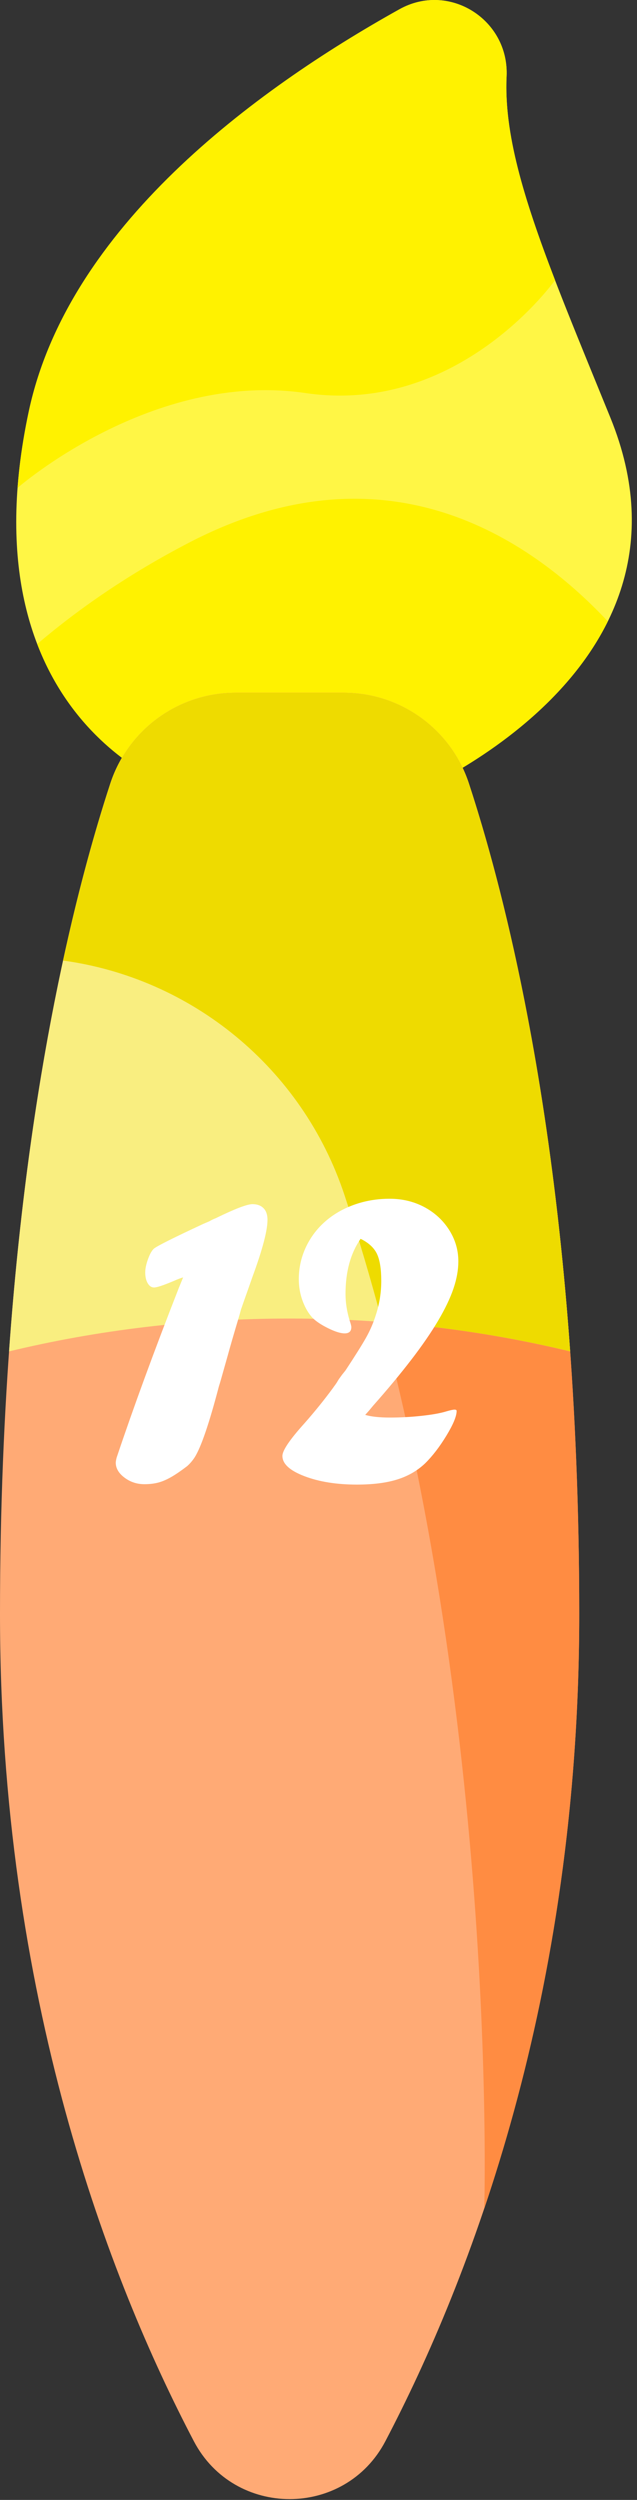 <?xml version="1.0" encoding="utf-8"?>
<!-- Generator: Adobe Illustrator 16.0.0, SVG Export Plug-In . SVG Version: 6.00 Build 0)  -->
<!DOCTYPE svg PUBLIC "-//W3C//DTD SVG 1.1//EN" "http://www.w3.org/Graphics/SVG/1.1/DTD/svg11.dtd">
<svg version="1.1" id="Layer_1" xmlns="http://www.w3.org/2000/svg" xmlns:xlink="http://www.w3.org/1999/xlink" x="0px" y="0px"
	 width="26px" height="102px" viewBox="0 0 26 102" enable-background="new 0 0 26 102" xml:space="preserve">
<rect x="0" y="0" width="26" height="102" fill="#333333" stroke="none"/>
<rect id="backgroundrect" fill="none" width="26" height="102"/>
<g>
	<title>Layer 1</title>
	<path id="svg_1" fill="#FFF645" d="M16.419,32.593c0,0,12.765-5.057,8.495-15.551c-2.595-6.375-4.396-10.496-4.237-13.921
		c0.108-2.318-2.343-3.873-4.37-2.744C10.362,3.689,2.775,9.295,1.175,16.784c-2.687,12.588,6.076,15.411,6.076,15.411
		L16.419,32.593z"/>
	<path id="svg_2" fill="#FFF200" d="M7.251,32.194l9.167,0.398c0,0,5.989-2.372,8.391-7.239C21.562,21.892,15.711,18,7.739,22.129
		c-2.452,1.271-4.503,2.688-6.22,4.148C3.302,30.922,7.251,32.194,7.251,32.194z"/>
	<path id="svg_3" fill="#FFAA75" d="M7.912,99.604c1.652,3.15,6.167,3.15,7.818,0c3.442-6.566,7.912-18.104,7.912-33.752
		c0-17.373-2.756-28.543-4.503-33.883c-0.724-2.208-2.78-3.703-5.104-3.703l-4.428,0c-2.324,0-4.381,1.495-5.104,3.703
		C2.755,37.308,0,48.479,0,65.852C0,81.5,4.469,93.037,7.912,99.604z"/>
	<path id="svg_4" fill="#FF8C42" d="M19.766,90.11c2.141-6.351,3.877-14.507,3.877-24.259c0-17.374-2.755-28.543-4.503-33.883
		c-0.724-2.209-2.78-3.704-5.104-3.704l-4.427,0c-2.324,0-4.381,1.495-5.104,3.703c-0.579,1.765-1.266,4.168-1.928,7.222
		c5.229,0.713,9.763,4.361,11.489,9.578C20.416,67.967,19.766,90.078,19.766,90.11z"/>
	<path id="svg_5" fill="#F9EE80" d="M23.271,55.138c-0.81-11.355-2.775-19.021-4.133-23.168c-0.723-2.208-2.779-3.704-5.104-3.703
		l-4.428,0c-2.323,0-4.381,1.494-5.104,3.703c-1.358,4.148-3.323,11.814-4.133,23.169c3.6-0.868,7.449-1.341,11.451-1.341
		C15.822,53.797,19.672,54.269,23.271,55.138z"/>
	<path id="svg_6" fill="#EEDB00" d="M15.598,53.939c2.652,0.199,5.222,0.606,7.674,1.198c-0.81-11.355-2.775-19.021-4.133-23.168
		c-0.723-2.208-2.779-3.704-5.104-3.703l-4.428,0c-2.323,0-4.381,1.494-5.104,3.703c-0.578,1.765-1.267,4.17-1.928,7.223
		c5.229,0.713,9.763,4.361,11.489,9.578C14.629,50.475,15.138,52.204,15.598,53.939z"/>
	<path id="svg_7" fill="#FFF200" d="M16.307,0.376C10.362,3.689,2.775,9.295,1.176,16.783c-0.239,1.116-0.386,2.156-0.458,3.123
		c0,0,5.472-4.792,11.751-3.869c6.28,0.922,10.186-4.608,10.186-4.608c-1.307-3.395-2.084-6.011-1.978-8.309
		C20.785,0.802,18.334-0.752,16.307,0.376z"/>
</g>
<g>
	<path fill="#FFFFFF" d="M7.299,52.549l0.176-0.43c-0.088,0.023-0.226,0.076-0.413,0.158c-0.404,0.17-0.662,0.254-0.773,0.254
		c-0.105,0-0.192-0.057-0.259-0.171c-0.068-0.114-0.102-0.263-0.102-0.444c0-0.152,0.038-0.334,0.114-0.544
		c0.076-0.211,0.158-0.354,0.246-0.431c0.152-0.117,0.82-0.451,2.004-1.002l0.264-0.114c0.053-0.035,0.138-0.076,0.255-0.123
		c0.779-0.381,1.277-0.571,1.494-0.571c0.193,0,0.344,0.056,0.453,0.167c0.107,0.111,0.161,0.27,0.16,0.474
		c0,0.439-0.205,1.216-0.615,2.329c-0.094,0.271-0.169,0.482-0.224,0.638c-0.056,0.155-0.137,0.385-0.242,0.689
		c-0.029,0.111-0.062,0.227-0.097,0.344c-0.205,0.686-0.354,1.201-0.448,1.547c-0.012,0.041-0.051,0.18-0.118,0.417
		s-0.115,0.408-0.145,0.514s-0.062,0.214-0.097,0.325c-0.393,1.5-0.721,2.461-0.984,2.883c-0.088,0.135-0.19,0.256-0.308,0.361
		c-0.252,0.193-0.47,0.342-0.654,0.447s-0.36,0.181-0.527,0.225s-0.355,0.066-0.566,0.066c-0.305,0-0.576-0.09-0.813-0.269
		s-0.355-0.382-0.355-0.61c0-0.041,0.012-0.109,0.035-0.203C5.45,57.418,6.297,55.109,7.299,52.549z"/>
	<path fill="#FFFFFF" d="M13.961,56.092l0.141-0.176c0.398-0.604,0.68-1.053,0.844-1.346s0.296-0.6,0.396-0.922
		c0.146-0.445,0.22-0.908,0.22-1.389c0-0.492-0.061-0.862-0.18-1.108c-0.121-0.246-0.342-0.448-0.664-0.606
		c-0.41,0.592-0.615,1.341-0.615,2.25c0,0.352,0.056,0.713,0.167,1.082c0.047,0.135,0.07,0.225,0.07,0.271
		c0,0.17-0.091,0.256-0.272,0.256c-0.164,0-0.387-0.069-0.668-0.207s-0.495-0.279-0.642-0.426c-0.164-0.176-0.299-0.404-0.404-0.686
		s-0.158-0.58-0.158-0.896c0-0.445,0.093-0.871,0.276-1.275c0.186-0.404,0.444-0.756,0.778-1.055s0.73-0.532,1.19-0.699
		s0.948-0.25,1.464-0.25s0.985,0.113,1.411,0.338c0.424,0.226,0.763,0.536,1.015,0.931c0.252,0.396,0.378,0.824,0.378,1.287
		c0,0.346-0.066,0.715-0.198,1.106c-0.133,0.393-0.342,0.83-0.627,1.313c-0.285,0.482-0.65,1.014-1.096,1.594
		s-0.964,1.205-1.556,1.873l-0.176,0.211l-0.149,0.166c0.246,0.073,0.583,0.109,1.012,0.109s0.858-0.023,1.289-0.07
		c0.432-0.047,0.771-0.107,1.017-0.184c0.165-0.047,0.273-0.07,0.326-0.07c0.059,0,0.088,0.018,0.088,0.053
		c0,0.217-0.14,0.553-0.418,1.01s-0.569,0.836-0.874,1.135c-0.316,0.299-0.696,0.517-1.138,0.654
		c-0.443,0.138-0.989,0.207-1.64,0.207c-0.832,0-1.547-0.115-2.145-0.344s-0.896-0.504-0.896-0.826c0-0.223,0.302-0.668,0.905-1.336
		c0.428-0.486,0.817-0.969,1.169-1.449c0.023-0.035,0.048-0.07,0.075-0.105c0.025-0.035,0.049-0.069,0.07-0.102
		c0.02-0.032,0.048-0.078,0.083-0.137L13.961,56.092z"/>
</g>
</svg>
